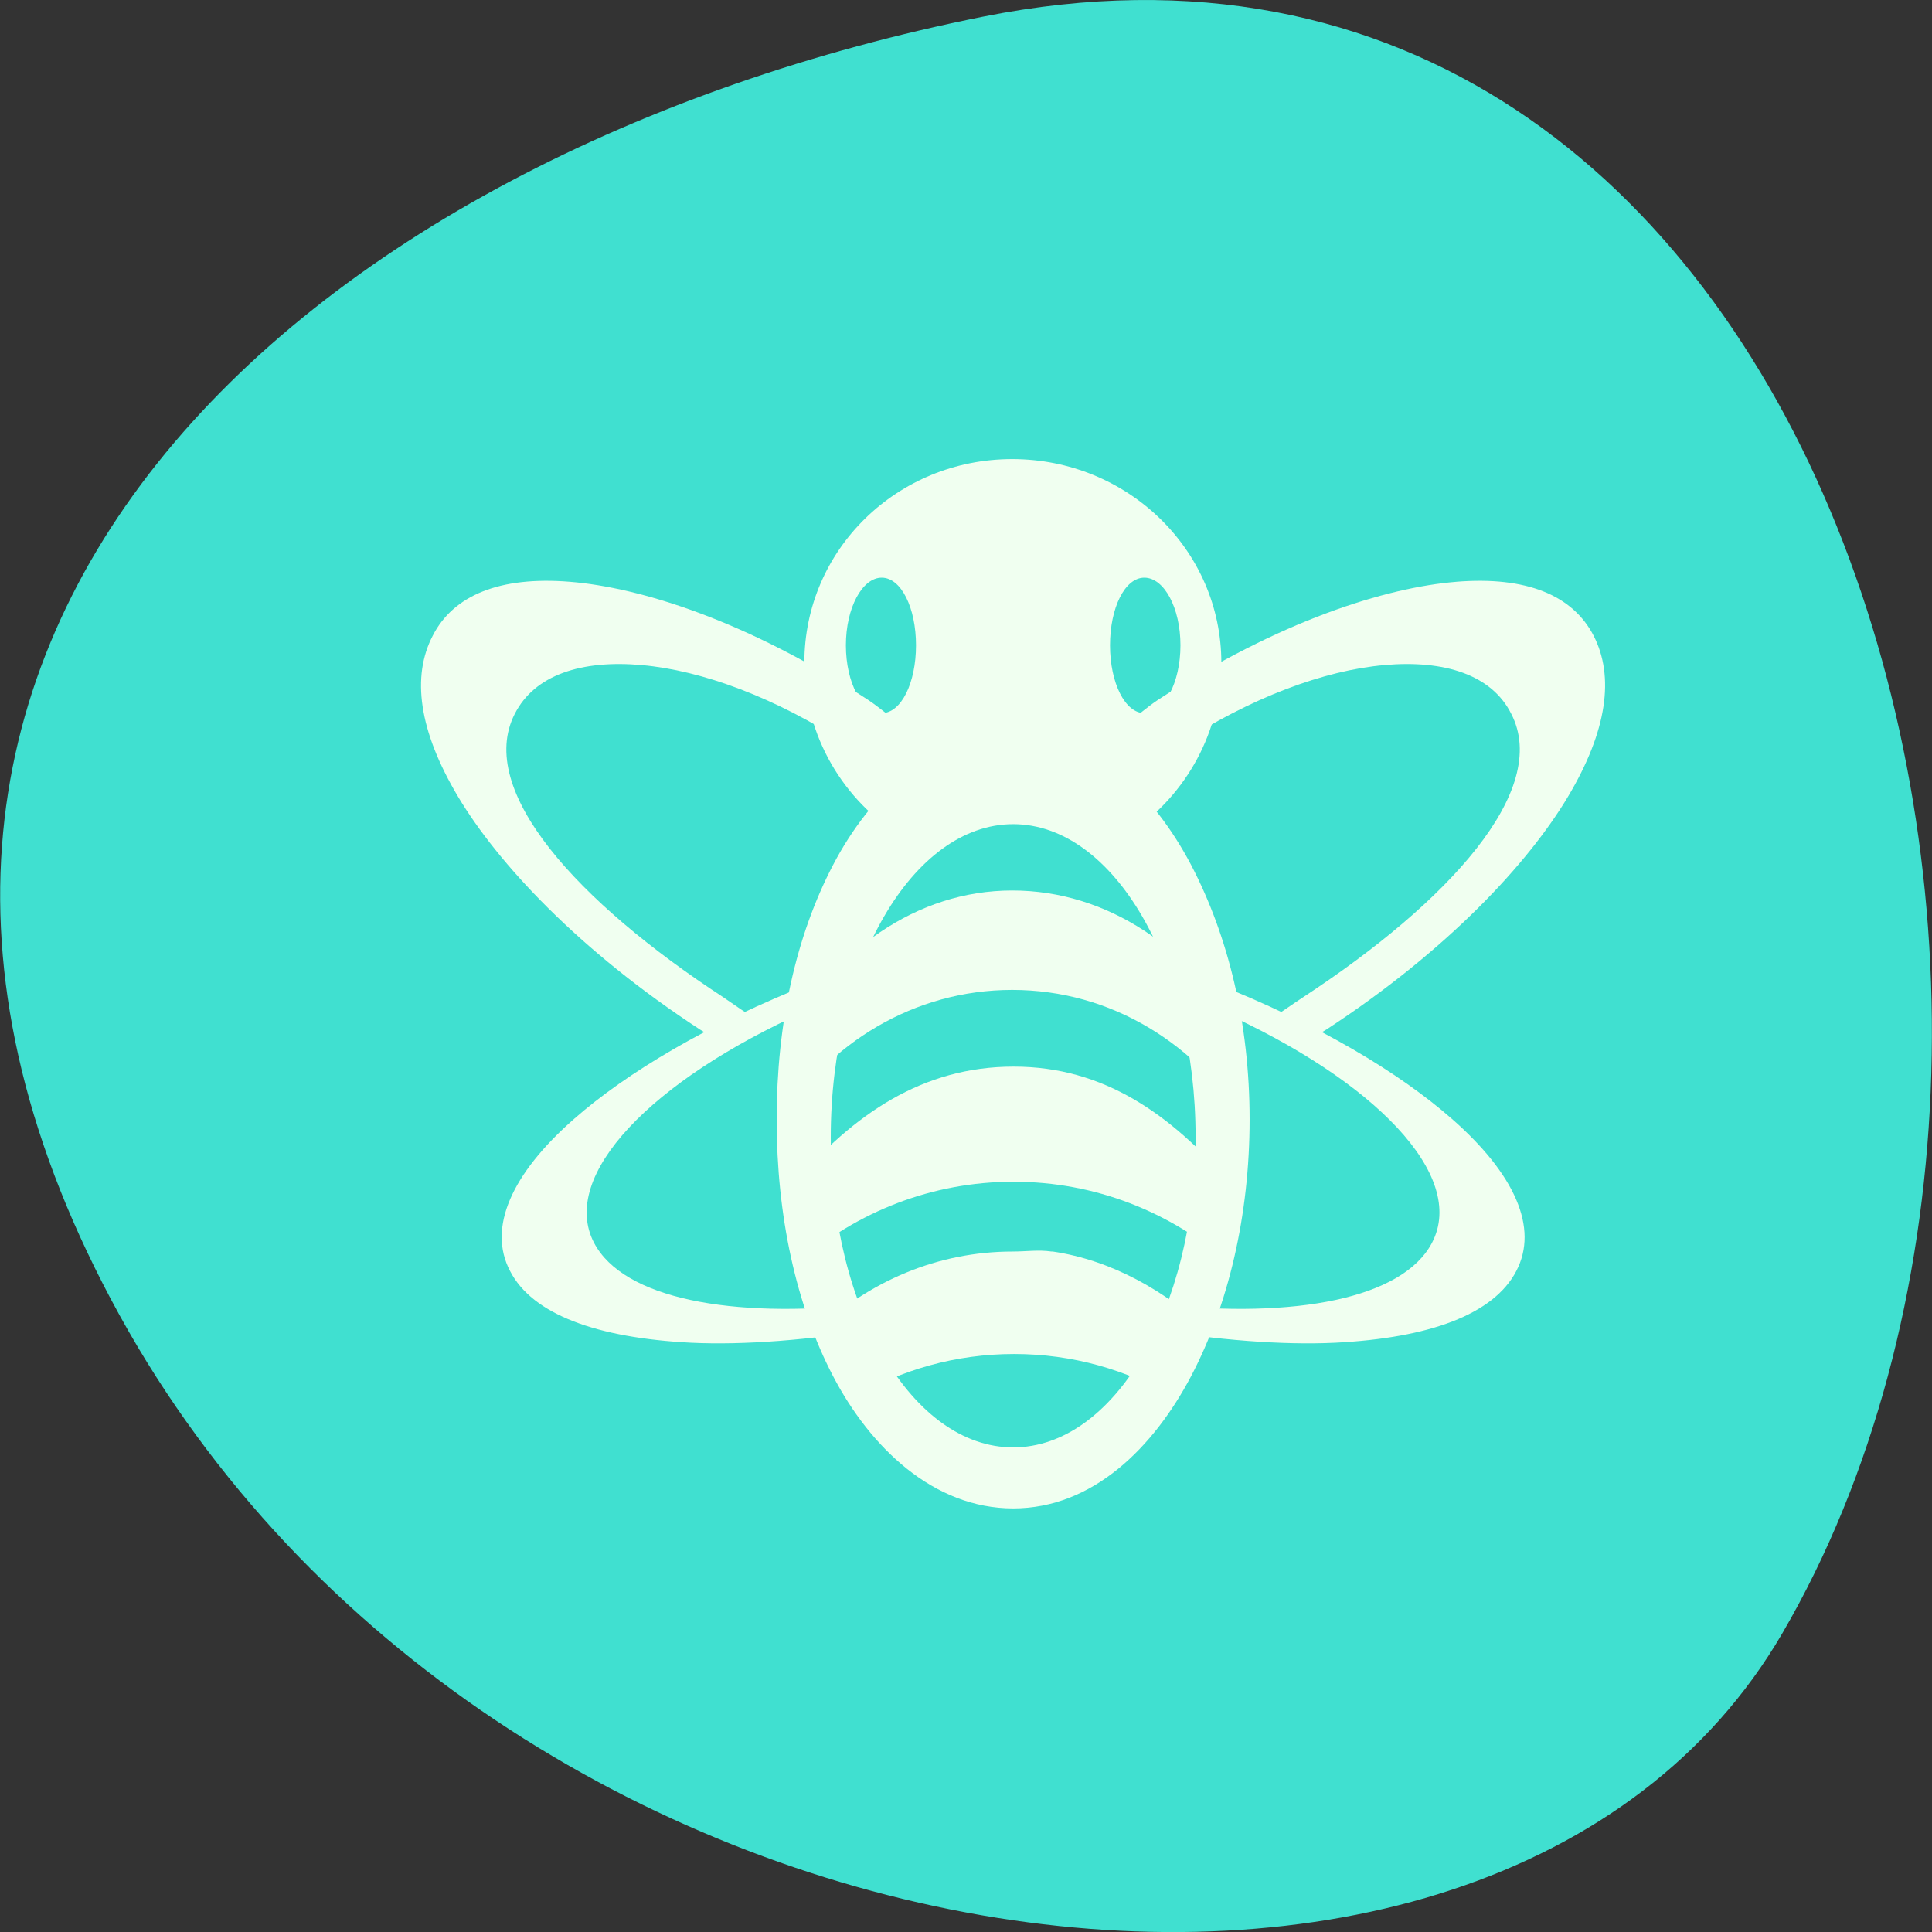 
<svg xmlns="http://www.w3.org/2000/svg" xmlns:xlink="http://www.w3.org/1999/xlink" width="24px" height="24px" viewBox="0 0 24 24" version="1.1">
<rect x="0" y="0" width="24" height="24" fill="#333333" stroke="none"/>
<defs>
<clipPath id="clip1">
  <path d="M 9.5 9 L 16 9 L 16 19 L 9.5 19 Z M 9.5 9 "/>
</clipPath>
<clipPath id="clip2">
  <path d="M 23.328 -2.109 L 1.844 -2.109 C 0.594 -2.109 -0.422 -0.945 -0.422 0.492 L -0.422 25.25 C -0.422 26.691 0.594 27.859 1.844 27.859 L 23.328 27.859 C 24.578 27.859 25.59 26.691 25.59 25.25 L 25.59 0.492 C 25.59 -0.945 24.578 -2.109 23.328 -2.109 Z M 23.328 -2.109 "/>
</clipPath>
<clipPath id="clip3">
  <path d="M 9.5 11 L 16 11 L 16 14.5 L 9.5 14.5 Z M 9.5 11 "/>
</clipPath>
<clipPath id="clip4">
  <path d="M 23.328 -2.109 L 1.844 -2.109 C 0.594 -2.109 -0.422 -0.945 -0.422 0.492 L -0.422 25.25 C -0.422 26.691 0.594 27.859 1.844 27.859 L 23.328 27.859 C 24.578 27.859 25.59 26.691 25.59 25.25 L 25.59 0.492 C 25.59 -0.945 24.578 -2.109 23.328 -2.109 Z M 23.328 -2.109 "/>
</clipPath>
<clipPath id="clip5">
  <path d="M 10 15.5 L 15.5 15.5 L 15.5 17.5 L 10 17.5 Z M 10 15.5 "/>
</clipPath>
<clipPath id="clip6">
  <path d="M 23.328 -2.109 L 1.844 -2.109 C 0.594 -2.109 -0.422 -0.945 -0.422 0.492 L -0.422 25.25 C -0.422 26.691 0.594 27.859 1.844 27.859 L 23.328 27.859 C 24.578 27.859 25.59 26.691 25.59 25.25 L 25.59 0.492 C 25.59 -0.945 24.578 -2.109 23.328 -2.109 Z M 23.328 -2.109 "/>
</clipPath>
<clipPath id="clip7">
  <path d="M 9.5 13 L 15.5 13 L 15.5 16 L 9.5 16 Z M 9.5 13 "/>
</clipPath>
<clipPath id="clip8">
  <path d="M 23.328 -2.109 L 1.844 -2.109 C 0.594 -2.109 -0.422 -0.945 -0.422 0.492 L -0.422 25.25 C -0.422 26.691 0.594 27.859 1.844 27.859 L 23.328 27.859 C 24.578 27.859 25.59 26.691 25.59 25.25 L 25.59 0.492 C 25.59 -0.945 24.578 -2.109 23.328 -2.109 Z M 23.328 -2.109 "/>
</clipPath>
<clipPath id="clip9">
  <path d="M 9.5 5.5 L 15.5 5.5 L 15.5 10.5 L 9.5 10.5 Z M 9.5 5.5 "/>
</clipPath>
<clipPath id="clip10">
  <path d="M 23.328 -2.109 L 1.844 -2.109 C 0.594 -2.109 -0.422 -0.945 -0.422 0.492 L -0.422 25.25 C -0.422 26.691 0.594 27.859 1.844 27.859 L 23.328 27.859 C 24.578 27.859 25.59 26.691 25.59 25.25 L 25.59 0.492 C 25.59 -0.945 24.578 -2.109 23.328 -2.109 Z M 23.328 -2.109 "/>
</clipPath>
<clipPath id="clip11">
  <path d="M 14 7 L 20 7 L 20 14 L 14 14 Z M 14 7 "/>
</clipPath>
<clipPath id="clip12">
  <path d="M 23.328 -2.109 L 1.844 -2.109 C 0.594 -2.109 -0.422 -0.945 -0.422 0.492 L -0.422 25.25 C -0.422 26.691 0.594 27.859 1.844 27.859 L 23.328 27.859 C 24.578 27.859 25.59 26.691 25.59 25.25 L 25.59 0.492 C 25.59 -0.945 24.578 -2.109 23.328 -2.109 Z M 23.328 -2.109 "/>
</clipPath>
<clipPath id="clip13">
  <path d="M 14 12 L 19 12 L 19 17 L 14 17 Z M 14 12 "/>
</clipPath>
<clipPath id="clip14">
  <path d="M 23.328 -2.109 L 1.844 -2.109 C 0.594 -2.109 -0.422 -0.945 -0.422 0.492 L -0.422 25.25 C -0.422 26.691 0.594 27.859 1.844 27.859 L 23.328 27.859 C 24.578 27.859 25.59 26.691 25.59 25.25 L 25.59 0.492 C 25.59 -0.945 24.578 -2.109 23.328 -2.109 Z M 23.328 -2.109 "/>
</clipPath>
<clipPath id="clip15">
  <path d="M 5 7 L 11.5 7 L 11.5 14 L 5 14 Z M 5 7 "/>
</clipPath>
<clipPath id="clip16">
  <path d="M 23.328 -2.109 L 1.844 -2.109 C 0.594 -2.109 -0.422 -0.945 -0.422 0.492 L -0.422 25.25 C -0.422 26.691 0.594 27.859 1.844 27.859 L 23.328 27.859 C 24.578 27.859 25.59 26.691 25.59 25.25 L 25.59 0.492 C 25.59 -0.945 24.578 -2.109 23.328 -2.109 Z M 23.328 -2.109 "/>
</clipPath>
<clipPath id="clip17">
  <path d="M 6 12 L 11 12 L 11 17 L 6 17 Z M 6 12 "/>
</clipPath>
<clipPath id="clip18">
  <path d="M 23.328 -2.109 L 1.844 -2.109 C 0.594 -2.109 -0.422 -0.945 -0.422 0.492 L -0.422 25.25 C -0.422 26.691 0.594 27.859 1.844 27.859 L 23.328 27.859 C 24.578 27.859 25.59 26.691 25.59 25.25 L 25.59 0.492 C 25.59 -0.945 24.578 -2.109 23.328 -2.109 Z M 23.328 -2.109 "/>
</clipPath>
</defs>
<g id="surface1">
<path style=" stroke:none;fill-rule:nonzero;fill:rgb(25.098%,87.843%,81.569%);fill-opacity:1;" d="M 12.211 0.207 C 22.703 -1.891 26.688 12.484 22.141 20.289 C 18.52 26.508 6.109 24.727 1.484 16.336 C -3.141 7.938 3.789 1.891 12.211 0.207 Z M 12.211 0.207 "/>
<g clip-path="url(#clip1)" clip-rule="nonzero">
<g clip-path="url(#clip2)" clip-rule="nonzero">
<path style=" stroke:none;fill-rule:nonzero;fill:rgb(94.118%,100%,94.118%);fill-opacity:1;" d="M 12.586 9.102 C 13.578 9.102 14.332 9.863 14.797 10.746 C 15.258 11.629 15.523 12.711 15.523 13.906 C 15.523 15.098 15.258 16.215 14.797 17.094 C 14.332 17.977 13.578 18.738 12.586 18.738 C 11.594 18.738 10.809 17.977 10.348 17.094 C 9.887 16.211 9.648 15.098 9.648 13.906 C 9.648 12.711 9.887 11.629 10.348 10.746 C 10.809 9.863 11.594 9.102 12.586 9.102 M 12.586 10.238 C 11.336 10.238 10.32 11.992 10.32 14.125 C 10.32 16.266 11.336 17.98 12.586 17.98 C 13.836 17.98 14.852 16.266 14.852 14.125 C 14.852 11.992 13.836 10.238 12.586 10.238 M 12.586 10.238 "/>
</g>
</g>
<g clip-path="url(#clip3)" clip-rule="nonzero">
<g clip-path="url(#clip4)" clip-rule="nonzero">
<path style=" stroke:none;fill-rule:nonzero;fill:rgb(94.118%,100%,94.118%);fill-opacity:1;" d="M 12.574 11.062 C 13.758 11.062 14.812 11.781 15.453 12.914 C 15.492 13.266 15.504 13.633 15.512 14.008 C 14.875 12.969 13.805 12.297 12.574 12.297 C 11.359 12.297 10.285 12.953 9.656 13.973 C 9.664 13.625 9.684 13.281 9.711 12.945 C 10.348 11.812 11.383 11.062 12.574 11.062 M 12.574 11.062 "/>
</g>
</g>
<g clip-path="url(#clip5)" clip-rule="nonzero">
<g clip-path="url(#clip6)" clip-rule="nonzero">
<path style=" stroke:none;fill-rule:nonzero;fill:rgb(94.118%,100%,94.118%);fill-opacity:1;" d="M 13.078 15.547 C 13.812 15.656 14.477 16.035 15.027 16.547 C 14.961 16.703 14.902 16.875 14.82 17.016 C 14.754 17.133 14.664 17.25 14.582 17.359 C 14 17.016 13.324 16.82 12.598 16.82 C 11.871 16.82 11.195 17.016 10.609 17.359 C 10.527 17.25 10.434 17.133 10.371 17.016 C 10.289 16.867 10.191 16.707 10.121 16.547 C 10.797 15.914 11.648 15.547 12.582 15.547 C 12.75 15.547 12.898 15.523 13.062 15.547 M 13.066 15.547 "/>
</g>
</g>
<g clip-path="url(#clip7)" clip-rule="nonzero">
<g clip-path="url(#clip8)" clip-rule="nonzero">
<path style=" stroke:none;fill-rule:nonzero;fill:rgb(94.118%,100%,94.118%);fill-opacity:1;" d="M 12.594 13.25 C 13.715 13.25 14.547 13.844 15.297 14.711 C 15.258 15.066 15.359 15.359 15.258 15.68 C 14.531 15.055 13.609 14.68 12.59 14.68 C 11.574 14.68 10.645 15.055 9.922 15.68 C 9.828 15.359 9.898 15.07 9.855 14.711 C 10.605 13.84 11.461 13.25 12.59 13.25 M 12.594 13.25 "/>
</g>
</g>
<g clip-path="url(#clip9)" clip-rule="nonzero">
<g clip-path="url(#clip10)" clip-rule="nonzero">
<path style=" stroke:none;fill-rule:nonzero;fill:rgb(94.118%,100%,94.118%);fill-opacity:1;" d="M 12.574 5.703 C 14.004 5.703 15.172 6.828 15.172 8.234 C 15.172 9.094 14.734 9.867 14.066 10.328 C 13.93 9.965 13.359 9.68 12.656 9.68 C 11.906 9.68 11.281 10 11.211 10.398 C 10.48 9.949 9.992 9.148 9.992 8.234 C 9.992 6.828 11.145 5.703 12.574 5.703 M 14.215 7.176 C 13.973 7.176 13.789 7.551 13.789 8.016 C 13.789 8.484 13.977 8.859 14.215 8.859 C 14.461 8.859 14.664 8.484 14.664 8.016 C 14.664 7.551 14.461 7.176 14.215 7.176 M 10.953 7.176 C 10.711 7.176 10.508 7.551 10.508 8.016 C 10.508 8.484 10.711 8.859 10.953 8.859 C 11.195 8.859 11.379 8.484 11.379 8.016 C 11.379 7.551 11.195 7.176 10.953 7.176 M 10.953 7.176 "/>
</g>
</g>
<g clip-path="url(#clip11)" clip-rule="nonzero">
<g clip-path="url(#clip12)" clip-rule="nonzero">
<path style=" stroke:none;fill-rule:nonzero;fill:rgb(94.118%,100%,94.118%);fill-opacity:1;" d="M 18.094 7.227 C 17.219 7.297 15.891 7.711 14.383 8.695 C 14.242 8.789 14.133 8.891 14 8.984 C 14.148 9.125 14.266 9.281 14.383 9.441 C 14.469 9.379 14.547 9.305 14.641 9.25 C 15.539 8.664 16.449 8.328 17.195 8.262 C 17.945 8.195 18.531 8.383 18.773 8.867 C 19.266 9.82 17.984 11.211 16.195 12.383 C 16.074 12.461 15.852 12.621 15.734 12.688 C 15.75 12.711 16.098 12.977 16.109 13.004 C 16.234 12.93 16.348 12.867 16.477 12.789 C 17.984 11.805 18.984 10.723 19.477 9.898 C 19.969 9.074 20.055 8.402 19.797 7.898 C 19.539 7.398 18.969 7.156 18.09 7.227 M 15.25 13.367 C 15.238 13.414 15.238 13.461 15.234 13.508 C 15.242 13.5 15.262 13.492 15.273 13.484 C 15.258 13.445 15.258 13.414 15.254 13.367 M 15.25 13.367 "/>
</g>
</g>
<g clip-path="url(#clip13)" clip-rule="nonzero">
<g clip-path="url(#clip14)" clip-rule="nonzero">
<path style=" stroke:none;fill-rule:nonzero;fill:rgb(94.118%,100%,94.118%);fill-opacity:1;" d="M 15.062 12.199 C 15.086 12.312 15.137 12.414 15.156 12.531 C 15.164 12.531 15.156 12.559 15.164 12.562 C 17.07 13.418 18.227 14.602 17.789 15.438 C 17.426 16.133 16.082 16.383 14.414 16.203 C 14.383 16.242 14.383 16.289 14.355 16.332 C 14.316 16.391 14.27 16.441 14.227 16.5 C 15.117 16.648 15.93 16.711 16.586 16.68 C 17.758 16.621 18.555 16.328 18.836 15.789 C 19.117 15.254 18.816 14.582 18.035 13.898 C 17.395 13.336 16.383 12.719 15.062 12.203 M 15.062 12.199 "/>
</g>
</g>
<g clip-path="url(#clip15)" clip-rule="nonzero">
<g clip-path="url(#clip16)" clip-rule="nonzero">
<path style=" stroke:none;fill-rule:nonzero;fill:rgb(94.118%,100%,94.118%);fill-opacity:1;" d="M 7.078 7.227 C 7.953 7.297 9.281 7.711 10.785 8.695 C 10.926 8.789 11.039 8.891 11.172 8.984 C 11.023 9.125 10.902 9.281 10.785 9.441 C 10.699 9.379 10.621 9.305 10.531 9.25 C 9.633 8.664 8.719 8.328 7.973 8.262 C 7.223 8.195 6.641 8.383 6.395 8.867 C 5.906 9.82 7.184 11.211 8.977 12.383 C 9.094 12.461 9.316 12.621 9.438 12.688 C 9.422 12.711 9.07 12.977 9.059 13.004 C 8.938 12.93 8.82 12.867 8.695 12.789 C 7.188 11.805 6.184 10.723 5.691 9.898 C 5.199 9.074 5.113 8.402 5.375 7.898 C 5.629 7.398 6.203 7.156 7.078 7.227 M 9.918 13.367 C 9.93 13.414 9.93 13.461 9.938 13.508 C 9.926 13.5 9.906 13.492 9.898 13.484 C 9.91 13.445 9.91 13.414 9.914 13.367 M 9.918 13.367 "/>
</g>
</g>
<g clip-path="url(#clip17)" clip-rule="nonzero">
<g clip-path="url(#clip18)" clip-rule="nonzero">
<path style=" stroke:none;fill-rule:nonzero;fill:rgb(94.118%,100%,94.118%);fill-opacity:1;" d="M 10.109 12.199 C 10.082 12.312 10.031 12.414 10.016 12.531 C 10.008 12.531 10.016 12.559 10.008 12.562 C 8.098 13.418 6.945 14.602 7.379 15.438 C 7.742 16.133 9.086 16.383 10.758 16.203 C 10.785 16.242 10.785 16.289 10.812 16.332 C 10.852 16.391 10.898 16.441 10.941 16.5 C 10.055 16.648 9.242 16.711 8.586 16.68 C 7.414 16.621 6.613 16.328 6.336 15.789 C 6.055 15.254 6.352 14.582 7.133 13.898 C 7.773 13.336 8.789 12.719 10.109 12.203 M 10.109 12.199 "/>
</g>
</g>
</g>
</svg>
